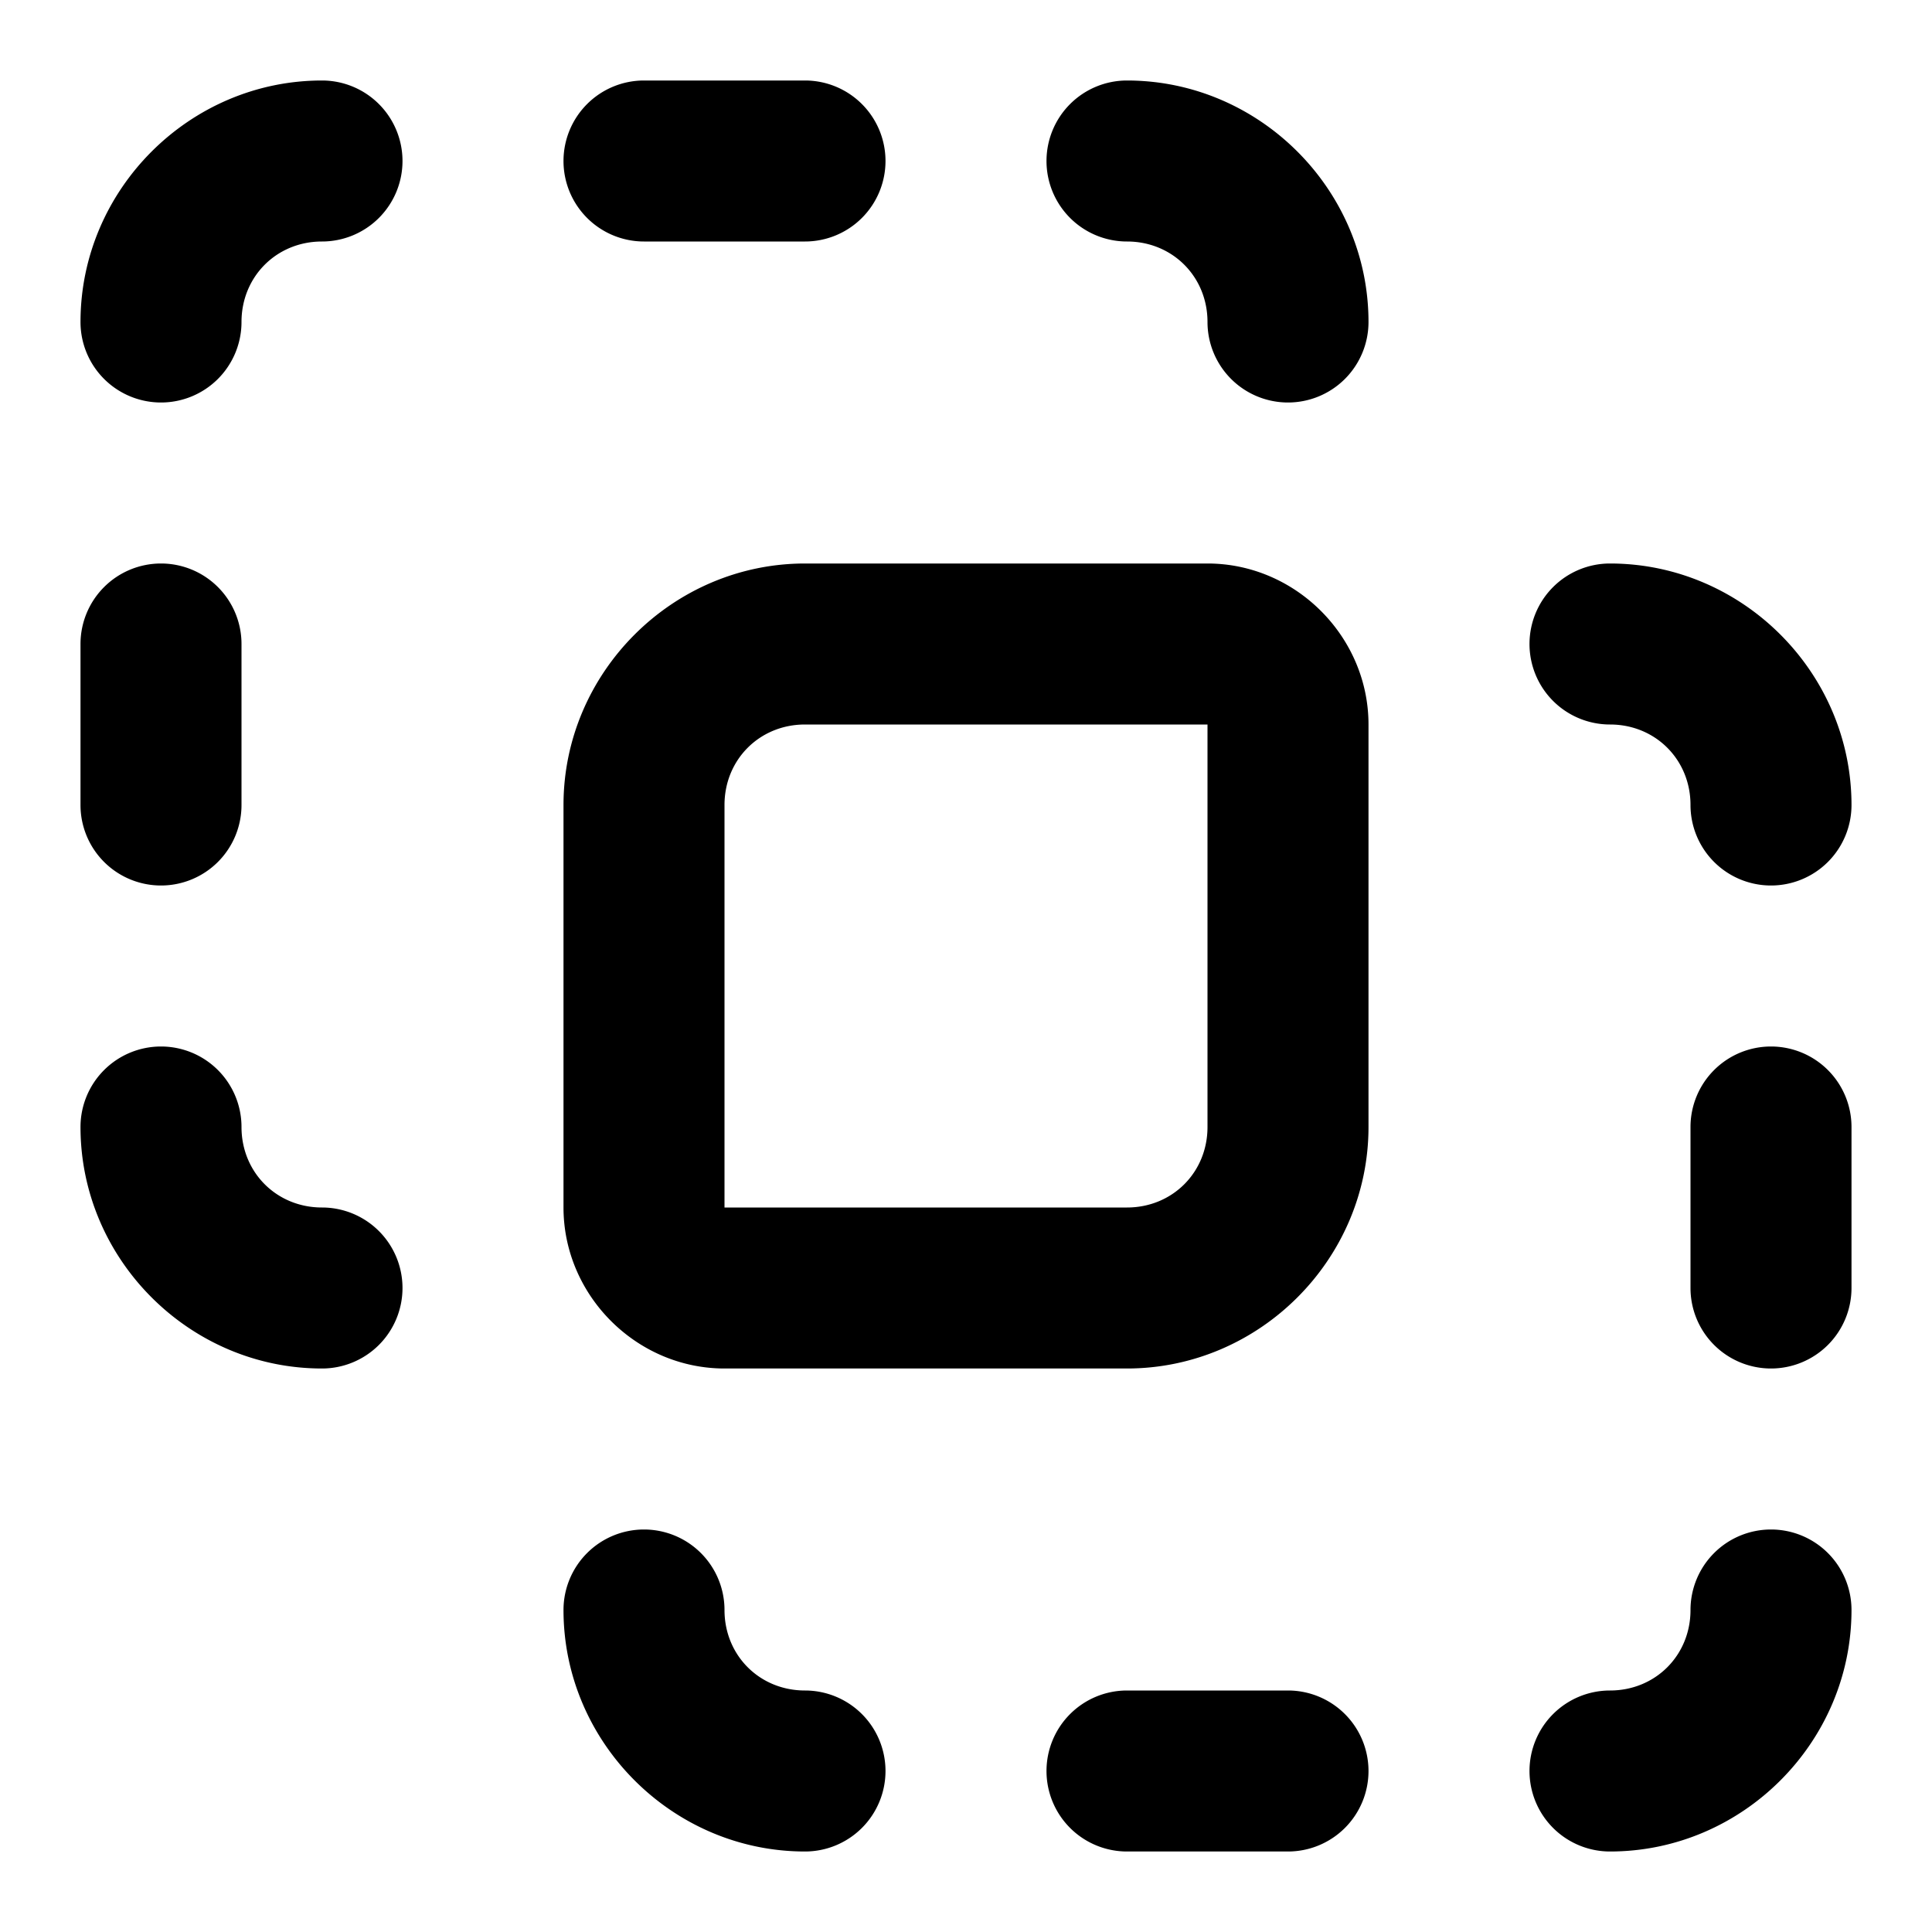 <?xml version="1.0" encoding="UTF-8" standalone="no"?>
<svg xmlns="http://www.w3.org/2000/svg" xmlns:svg="http://www.w3.org/2000/svg" width="24" height="24" viewBox="0 0 24 24" fill="currentColor" tags="square,pathfinder,path,intersect,shape,include,vector" categories="design">
  <path d="M 4 1 C 2.355 1 1 2.355 1 4 A 1 1 0 0 0 2 5 A 1 1 0 0 0 3 4 C 3 3.436 3.436 3 4 3 A 1 1 0 0 0 5 2 A 1 1 0 0 0 4 1 z M 8 1 A 1 1 0 0 0 7 2 A 1 1 0 0 0 8 3 L 10 3 A 1 1 0 0 0 11 2 A 1 1 0 0 0 10 1 L 8 1 z M 14 1 A 1 1 0 0 0 13 2 A 1 1 0 0 0 14 3 C 14.564 3 15 3.436 15 4 A 1 1 0 0 0 16 5 A 1 1 0 0 0 17 4 C 17 2.355 15.645 1 14 1 z M 2 7 A 1 1 0 0 0 1 8 L 1 10 A 1 1 0 0 0 2 11 A 1 1 0 0 0 3 10 L 3 8 A 1 1 0 0 0 2 7 z M 10 7 C 8.355 7 7 8.355 7 10 L 7 15 C 7 16.093 7.907 17 9 17 L 14 17 C 15.645 17 17 15.645 17 14 L 17 9 C 17 7.907 16.093 7 15 7 L 10 7 z M 20 7 A 1 1 0 0 0 19 8 A 1 1 0 0 0 20 9 C 20.564 9 21 9.436 21 10 A 1 1 0 0 0 22 11 A 1 1 0 0 0 23 10 C 23 8.355 21.645 7 20 7 z M 10 9 L 15 9 L 15 14 C 15 14.564 14.564 15 14 15 L 9 15 L 9 10 C 9 9.436 9.436 9 10 9 z M 2 13 A 1 1 0 0 0 1 14 C 1 15.645 2.355 17 4 17 A 1 1 0 0 0 5 16 A 1 1 0 0 0 4 15 C 3.436 15 3 14.564 3 14 A 1 1 0 0 0 2 13 z M 22 13 A 1 1 0 0 0 21 14 L 21 16 A 1 1 0 0 0 22 17 A 1 1 0 0 0 23 16 L 23 14 A 1 1 0 0 0 22 13 z M 8 19 A 1 1 0 0 0 7 20 C 7 21.645 8.355 23 10 23 A 1 1 0 0 0 11 22 A 1 1 0 0 0 10 21 C 9.436 21 9 20.564 9 20 A 1 1 0 0 0 8 19 z M 22 19 A 1 1 0 0 0 21 20 C 21 20.564 20.564 21 20 21 A 1 1 0 0 0 19 22 A 1 1 0 0 0 20 23 C 21.645 23 23 21.645 23 20 A 1 1 0 0 0 22 19 z M 14 21 A 1 1 0 0 0 13 22 A 1 1 0 0 0 14 23 L 16 23 A 1 1 0 0 0 17 22 A 1 1 0 0 0 16 21 L 14 21 z "/>
</svg>
